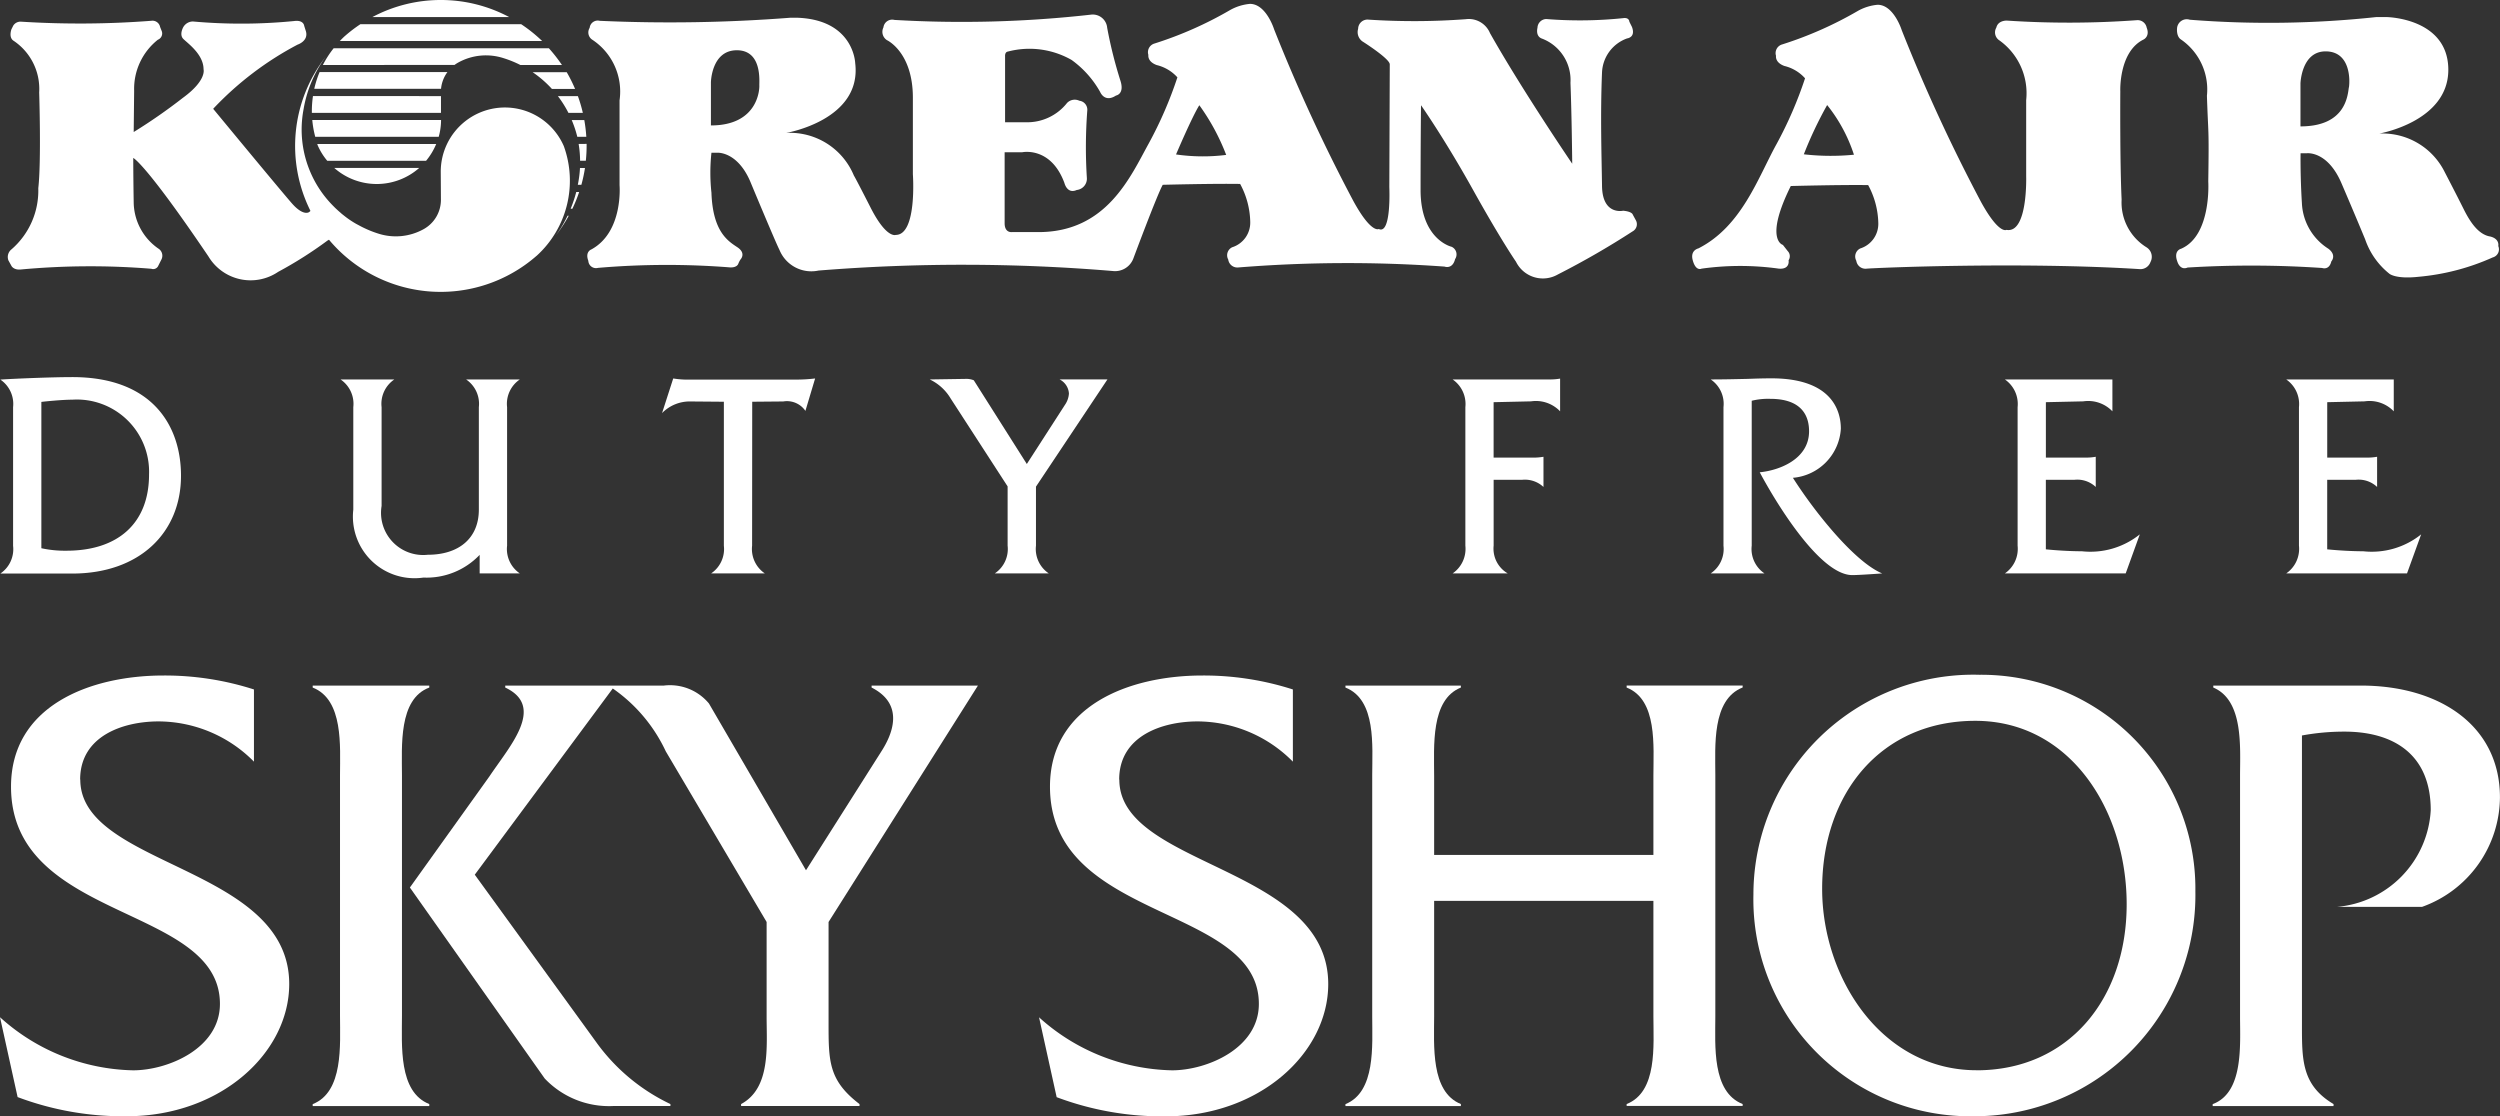 <svg xmlns="http://www.w3.org/2000/svg" width="89.585" height="40" viewBox="0 0 89.585 40">
    <rect x="0" y="0" width="89.585" height="40" fill="#333333" stroke="none"/>
    <defs>
        <clipPath id="odpek3cpla">
            <path data-name="사각형 1448" style="fill:none" d="M0 0h89.585v40H0z"/>
        </clipPath>
    </defs>
    <g data-name="그룹 9063" style="clip-path:url(#odpek3cpla)">
        <g data-name="그룹 9068" style="clip-path:url(#odpek3cpla)">
            <path data-name="패스 2404" d="M145.905 8.237s-.016-.111-.347-.142c0 0-.741.173-.756-.882s-.064-2.552 0-4.08a1.355 1.355 0 0 1 .9-1.213s.315-.032.173-.41l-.094-.189s0-.158-.22-.127a14.989 14.989 0 0 1-2.757.032.324.324 0 0 0-.315.315s-.079.284.142.379a1.589 1.589 0 0 1 1.04 1.591c.047 1.213.063 2.9.063 2.9s-1.8-2.646-2.946-4.679a.822.822 0 0 0-.866-.5 25.04 25.04 0 0 1-3.481.016.337.337 0 0 0-.379.33.409.409 0 0 0 .189.472s.945.6.945.8l-.016 4.4s.079 1.717-.379 1.5c0 0-.268.173-.913-1.009a61.261 61.261 0 0 1-2.836-6.144s-.283-.914-.866-.914a1.781 1.781 0 0 0-.71.22 13.434 13.434 0 0 1-2.709 1.2.323.323 0 0 0-.221.41s-.047.237.3.363a1.454 1.454 0 0 1 .74.44 14.249 14.249 0 0 1-1.024 2.363c-.662 1.2-1.512 3.182-3.954 3.182h-.961s-.252.031-.252-.316V6h.63s1.024-.22 1.512 1.1c0 0 .095.409.442.252a.407.407 0 0 0 .362-.442 17.506 17.506 0 0 1 .016-2.41.323.323 0 0 0-.284-.346.383.383 0 0 0-.441.079 1.818 1.818 0 0 1-1.48.692h-.741v-2.36s-.015-.156.1-.173a3.046 3.046 0 0 1 2.283.3 3.543 3.543 0 0 1 1.025 1.15s.157.394.566.126c0 0 .316-.047.158-.536a15.718 15.718 0 0 1-.473-1.891.519.519 0 0 0-.583-.472 41.335 41.335 0 0 1-7.041.189.316.316 0 0 0-.394.268.354.354 0 0 0 .126.457s.929.426.929 2.063v2.741s.158 2.175-.614 2.175c0 0-.331.141-.9-.976s-.6-1.151-.6-1.151a2.479 2.479 0 0 0-2.427-1.528s2.726-.457 2.474-2.505c0 0-.047-1.559-2.095-1.623h-.221a55.974 55.974 0 0 1-6.837.111.291.291 0 0 0-.362.252.31.31 0 0 0 .095.426 2.224 2.224 0 0 1 .976 2.173v3.04s.142 1.671-1.008 2.3c0 0-.237.079-.111.41a.276.276 0 0 0 .347.252 28.927 28.927 0 0 1 4.742-.016s.22.016.283-.125a.819.819 0 0 1 .079-.157s.221-.221-.11-.441-.882-.551-.929-1.954a6.616 6.616 0 0 1 0-1.433h.2s.709-.064 1.181 1.008c0 0 .915 2.2 1.056 2.473a1.233 1.233 0 0 0 1.4.741 64.563 64.563 0 0 1 10.539.016.7.7 0 0 0 .74-.441s.851-2.286 1.056-2.648c0 0 1.8-.047 2.773-.031a2.968 2.968 0 0 1 .362 1.354.926.926 0 0 1-.646.915.317.317 0 0 0-.142.441.329.329 0 0 0 .362.283 48.659 48.659 0 0 1 7.389-.031s.284.11.378-.268a.3.3 0 0 0-.126-.442s-1.111-.252-1.111-2.032.016-3.04.016-3.04.851 1.212 1.859 3.024 1.544 2.584 1.544 2.584a1.075 1.075 0 0 0 1.5.456 29.431 29.431 0 0 0 2.679-1.544.292.292 0 0 0 .11-.409zm-31.3-4.631c.008.142-.049 1.433-1.735 1.433V3.495s.016-1.15.929-1.15.8 1.118.806 1.261m14.932 2.472s.583-1.37.835-1.763a7.75 7.75 0 0 1 .962 1.78 6.7 6.7 0 0 1-1.8-.017" transform="translate(-87.395 -.544)" style="fill:#fff"/>
            <path data-name="패스 2405" d="M328.741 9.575a1.887 1.887 0 0 1-.9-1.717c-.064-1.339-.047-3.876-.047-3.876s-.063-1.417.834-1.858c0 0 .237-.11.111-.426a.329.329 0 0 0-.347-.267 33.712 33.712 0 0 1-4.663.015s-.315-.015-.378.252a.34.34 0 0 0 .11.457 2.327 2.327 0 0 1 .96 2.142v2.726s.064 2.064-.708 1.922c0 0-.268.173-.914-1.008a61.4 61.4 0 0 1-2.836-6.144s-.284-.914-.866-.914a1.768 1.768 0 0 0-.709.221 13.494 13.494 0 0 1-2.71 1.2.323.323 0 0 0-.221.41s-.047.236.3.362a1.445 1.445 0 0 1 .74.442 14.263 14.263 0 0 1-1.024 2.362c-.662 1.2-1.245 2.946-2.8 3.734 0 0-.3.063-.2.425.11.409.315.3.315.3a10 10 0 0 1 2.773 0c.41.031.346-.3.346-.3a.264.264 0 0 0-.031-.33l-.173-.221s-.678-.173.283-2.11c0 0 1.8-.048 2.773-.033a2.975 2.975 0 0 1 .363 1.356.925.925 0 0 1-.646.914.318.318 0 0 0-.142.441.331.331 0 0 0 .362.284c.315-.031 5.545-.252 9.8.016a.379.379 0 0 0 .378-.252.4.4 0 0 0-.126-.52m-12.294-3.344a14.069 14.069 0 0 1 .835-1.764 5.621 5.621 0 0 1 .96 1.78 8.521 8.521 0 0 1-1.8-.015" transform="translate(-251.815 -.708)" style="fill:#fff"/>
            <path data-name="패스 2406" d="M413.07 11.016c-.377-.078-.662-.441-.929-.977s-.677-1.323-.677-1.323a2.488 2.488 0 0 0-2.348-1.386s2.474-.426 2.474-2.284-2.206-1.89-2.206-1.89h-.378a36.039 36.039 0 0 1-6.679.095.349.349 0 0 0-.458.315s-.031.284.142.394a2.173 2.173 0 0 1 .929 2.016c.048 1.481.079 1.055.048 3.072 0 0 .125 1.938-.977 2.411 0 0-.283.063-.126.472 0 0 .095.315.363.2a37.6 37.6 0 0 1 4.82.016s.252.095.33-.236c0 0 .205-.221-.11-.457a2.037 2.037 0 0 1-.945-1.638c-.062-.993-.047-1.78-.047-1.78h.22s.741-.1 1.244 1.071.851 2.016.851 2.016a2.687 2.687 0 0 0 .866 1.229s.221.2 1.04.111a8.254 8.254 0 0 0 2.663-.694.3.3 0 0 0 .2-.409s.063-.268-.315-.347m-5.039-5.34c-.045.318-.127 1.4-1.734 1.4V5.535s.031-1.15.9-1.15.882.975.837 1.291" transform="translate(-323.857 -2.544)" style="fill:#fff"/>
            <path data-name="패스 2407" d="M21.345 8.283a2.3 2.3 0 0 0-4.4.954l.006.993a1.2 1.2 0 0 1-.628 1.055 2.05 2.05 0 0 1-1.609.157 3.731 3.731 0 0 1-.494-.193 3.184 3.184 0 0 1-.21-.107c-.041-.022-.082-.043-.122-.066a3.34 3.34 0 0 1-.424-.292c-.04-.031-.08-.062-.119-.1-.055-.045-.107-.094-.159-.142-.03-.028-.058-.057-.086-.085a3.878 3.878 0 0 1-1.14-2.736 3.948 3.948 0 0 1 .071-.747l.006-.035a4.441 4.441 0 0 1 .787-1.839 5.206 5.206 0 0 0-.548 5.526h-.009v.012l-.042.032s-.2.158-.615-.315-2.82-3.387-2.82-3.387a11.523 11.523 0 0 1 3.025-2.3s.393-.125.3-.472l-.063-.2s-.016-.22-.362-.173a19.362 19.362 0 0 1-3.623.016.4.4 0 0 0-.347.2s-.157.268 0 .425.725.552.725 1.087c0 0 .125.394-.741 1.024A19.625 19.625 0 0 1 5.942 7.8l.016-1.481a2.243 2.243 0 0 1 .851-1.827.24.24 0 0 0 .141-.3l-.062-.157a.278.278 0 0 0-.315-.221 33.522 33.522 0 0 1-4.663.032.306.306 0 0 0-.284.141l-.063.126s-.11.283.063.409a2.074 2.074 0 0 1 .929 1.859s.079 2.474-.032 3.434a2.783 2.783 0 0 1-.961 2.19.348.348 0 0 0-.11.394l.11.2s.079.157.347.126a26.986 26.986 0 0 1 4.663-.025.2.2 0 0 0 .252-.11l.111-.221a.3.3 0 0 0-.111-.394 2.043 2.043 0 0 1-.882-1.654c-.016-.977-.016-1.592-.016-1.592s.425.174 2.694 3.529a1.761 1.761 0 0 0 2.5.552 14.536 14.536 0 0 0 1.764-1.119l.054-.032v.005h.006a5.218 5.218 0 0 0 7.43.576l.012-.009a3.637 3.637 0 0 0 .967-3.931z" transform="translate(-1.151 -3.069)" style="fill:#fff"/>
            <path data-name="패스 2408" d="m60.166 10.334-.01.015.017-.023z" transform="translate(-48.482 -8.323)" style="fill:#fff"/>
            <path data-name="패스 2409" d="M71.219 0a5.2 5.2 0 0 0-2.452.611h4.9A5.2 5.2 0 0 0 71.219 0" transform="translate(-55.422)" style="fill:#fff"/>
            <path data-name="패스 2410" d="M57.625 17.738a3.694 3.694 0 0 0-.04.532v.07h4.627v-.6z" transform="translate(-46.41 -14.296)" style="fill:#fff"/>
            <path data-name="패스 2411" d="M62.275 22.162H57.66a3.613 3.613 0 0 0 .106.6h4.425a2.269 2.269 0 0 0 .084-.6" transform="translate(-46.47 -17.861)" style="fill:#fff"/>
            <path data-name="패스 2412" d="M106.847 26.583a3.858 3.858 0 0 1 .052.6h.206a5.261 5.261 0 0 0 .028-.536v-.067z" transform="translate(-86.112 -21.424)" style="fill:#fff"/>
            <path data-name="패스 2413" d="M69.251 4.465h-5.762a5.128 5.128 0 0 0-.552.421l-.012.01c-.06.055-.118.113-.174.172H70a5.3 5.3 0 0 0-.749-.6" transform="translate(-50.573 -3.599)" style="fill:#fff"/>
            <path data-name="패스 2414" d="M62.866 26.583H58.6c.007.021.014.044.023.065l.008.017a2.269 2.269 0 0 0 .328.521H62.5a2.336 2.336 0 0 0 .362-.6" transform="translate(-47.232 -21.424)" style="fill:#fff"/>
            <path data-name="패스 2415" d="M64.768 31.01h-3.044a2.3 2.3 0 0 0 3.044 0" transform="translate(-49.746 -24.992)" style="fill:#fff"/>
            <path data-name="패스 2416" d="m102.585 43.458.009-.013-.016.021z" transform="translate(-82.672 -35.014)" style="fill:#fff"/>
            <path data-name="패스 2417" d="M102.66 40.551a5.181 5.181 0 0 0 .458-.7h-.042a4.449 4.449 0 0 1-.416.7" transform="translate(-82.738 -32.12)" style="fill:#fff"/>
            <path data-name="패스 2418" d="M105.388 36.038h.059a5.126 5.126 0 0 0 .243-.6h-.105a4.517 4.517 0 0 1-.2.6" transform="translate(-84.936 -28.559)" style="fill:#fff"/>
            <path data-name="패스 2419" d="m106.7 31.542-.006.034c0 .013-.006.026-.008.037h.128a5.178 5.178 0 0 0 .129-.6h-.179a3.915 3.915 0 0 1-.064.532" transform="translate(-85.981 -24.992)" style="fill:#fff"/>
            <path data-name="패스 2420" d="M58.219 13.311a3.574 3.574 0 0 0-.191.6h4.543a1.2 1.2 0 0 1 .229-.6z" transform="translate(-46.767 -10.728)" style="fill:#fff"/>
            <path data-name="패스 2421" d="M105.767 22.763h.327a5.475 5.475 0 0 0-.072-.6h-.451a3.906 3.906 0 0 1 .2.6" transform="translate(-85.084 -17.86)" style="fill:#fff"/>
            <path data-name="패스 2422" d="M64.331 9.489a1.232 1.232 0 0 1 .139-.089 2.048 2.048 0 0 1 1.609-.157 3.858 3.858 0 0 1 .612.248h1.49a5.423 5.423 0 0 0-.469-.6H60a3.667 3.667 0 0 0-.387.6z" transform="translate(-48.044 -7.162)" style="fill:#fff"/>
            <path data-name="패스 2423" d="M103.392 18.34h.516a4.989 4.989 0 0 0-.177-.6h-.717a3.9 3.9 0 0 1 .378.6" transform="translate(-83.023 -14.296)" style="fill:#fff"/>
            <path data-name="패스 2424" d="M99.038 13.915h.83a5.2 5.2 0 0 0-.3-.6h-1.222a3.891 3.891 0 0 1 .692.6" transform="translate(-79.261 -10.729)" style="fill:#fff"/>
            <path data-name="패스 2425" d="m60.154 10.347-.007.009.013-.017z" transform="translate(-48.475 -8.333)" style="fill:#fff"/>
            <path data-name="패스 2426" d="M2.872 128.451c0-1.58 1.567-2.084 2.808-2.084a4.828 4.828 0 0 1 3.42 1.442v-2.587a10.44 10.44 0 0 0-3.242-.5c-2.655 0-5.463 1.1-5.463 3.983 0 4.854 7.486 4.213 7.486 7.785 0 1.6-1.872 2.38-3.111 2.38A7.321 7.321 0 0 1 0 136.967l.631 2.862a10.757 10.757 0 0 0 3.9.687c3.395 0 5.833-2.289 5.833-4.739 0-4.235-7.487-4.19-7.487-7.326" transform="translate(0 -100.516)" style="fill:#fff"/>
            <path data-name="패스 2427" d="M60.941 138.443v-8.632c0-1.03-.13-2.724.979-3.136v-.069h-4.178v.069c1.11.435.979 2.106.979 3.136v8.632c0 1.03.131 2.724-.979 3.159v.069h4.178v-.071c-1.109-.435-.979-2.106-.979-3.159" transform="translate(-46.537 -102.037)" style="fill:#fff"/>
            <path data-name="패스 2428" d="M96.037 126.606h-3.809v.069c1.219.618.718 1.717.349 2.289l-2.7 4.258-3.477-5.975a1.812 1.812 0 0 0-1.632-.641H79.1v.069c1.458.686.153 2.106-.566 3.182l-2.851 3.983 4.832 6.845a3.175 3.175 0 0 0 2.459.985h2.045v-.07a6.934 6.934 0 0 1-2.611-2.152l-4.4-6.067 4.945-6.673a5.652 5.652 0 0 1 1.9 2.254l3.613 6.113v3.388c0 1.076.152 2.565-.915 3.137v.069h4.244v-.069c-1.109-.847-1.109-1.534-1.109-2.908v-3.617z" transform="translate(-60.995 -102.037)" style="fill:#fff"/>
            <path data-name="패스 2429" d="M194.735 128.451c0-1.58 1.568-2.084 2.808-2.084a4.828 4.828 0 0 1 3.416 1.442v-2.587a10.438 10.438 0 0 0-3.243-.5c-2.654 0-5.461 1.1-5.461 3.983 0 4.854 7.485 4.213 7.485 7.785 0 1.6-1.87 2.38-3.112 2.38a7.32 7.32 0 0 1-4.765-1.9l.631 2.862a10.759 10.759 0 0 0 3.9.687c3.395 0 5.832-2.289 5.832-4.739 0-4.235-7.486-4.19-7.486-7.326" transform="translate(-154.63 -100.516)" style="fill:#fff"/>
            <path data-name="패스 2430" d="M258.52 126.676c1.11.435.959 2.106.959 3.159v2.839h-7.857v-2.839c0-1.053-.131-2.724.958-3.159v-.069h-4.136v.069c1.112.435.959 2.106.959 3.136v8.654c0 1.031.129 2.7-.959 3.137v.069h4.136v-.072c-1.089-.435-.958-2.106-.958-3.137v-4.144h7.857v4.144c0 1.031.152 2.7-.959 3.137v.069h4.157v-.069c-1.11-.435-.979-2.106-.979-3.137v-8.654c0-1.03-.131-2.7.979-3.136v-.069h-4.157z" transform="translate(-200.231 -102.038)" style="fill:#fff"/>
            <path data-name="패스 2431" d="M331.868 124.59a7.879 7.879 0 0 0-8.1 7.876 7.772 7.772 0 0 0 7.886 7.944 7.924 7.924 0 0 0 7.951-8.059 7.668 7.668 0 0 0-7.735-7.761m-.107 14.171c-3.394 0-5.532-3.3-5.532-6.5 0-3.457 2.139-6.021 5.488-6.021 3.414 0 5.424 3.229 5.424 6.571 0 3.412-2.1 5.952-5.38 5.952" transform="translate(-260.936 -100.41)" style="fill:#fff"/>
            <path data-name="패스 2432" d="M413.9 126.606h-5.289v.069c1.089.458.959 2.129.959 3.159v8.631c0 1.031.13 2.725-.981 3.137v.069h4.331v-.071c-1.153-.687-1.132-1.6-1.132-2.885v-10.323a8.379 8.379 0 0 1 1.524-.138c1.742 0 3.091.8 3.091 2.816a3.681 3.681 0 0 1-3.363 3.464h3.051a4.2 4.2 0 0 0 2.792-3.923c0-2.564-2.155-4.007-4.982-4.007" transform="translate(-329.3 -102.037)" style="fill:#fff"/>
            <path data-name="패스 2433" d="M.517 70.688A1.053 1.053 0 0 0 .06 69.7c.626-.04 1.9-.089 2.582-.089 2.86 0 3.892 1.738 3.892 3.535 0 2.045-1.489 3.505-3.9 3.505H.06a1.053 1.053 0 0 0 .457-.993zm1.013 5.055a3.933 3.933 0 0 0 .9.089c1.847 0 2.959-.983 2.959-2.731a2.588 2.588 0 0 0-2.747-2.681c-.357 0-.953.06-1.112.08z" transform="translate(-.048 -56.098)" style="fill:#fff"/>
            <path data-name="패스 2434" d="M64.82 70.066a1.053 1.053 0 0 0-.457.993V74.6a1.511 1.511 0 0 0 1.658 1.748c1.093 0 1.827-.576 1.827-1.619v-3.67a1.054 1.054 0 0 0-.457-.993h1.926a1.053 1.053 0 0 0-.457.993v4.965a1.053 1.053 0 0 0 .457.993h-1.44v-.665a2.629 2.629 0 0 1-2.016.814 2.208 2.208 0 0 1-2.512-2.433v-3.674a1.054 1.054 0 0 0-.457-.993z" transform="translate(-50.689 -56.469)" style="fill:#fff"/>
            <path data-name="패스 2435" d="M125.475 75.859a1.054 1.054 0 0 0 .457.993h-1.926a1.054 1.054 0 0 0 .457-.993V70.7l-1.182-.01a1.389 1.389 0 0 0-1.033.417l.4-1.241a3.307 3.307 0 0 0 .636.04h3.843a5.653 5.653 0 0 0 .606-.04l-.348 1.162a.8.8 0 0 0-.794-.338l-1.112.01z" transform="translate(-98.524 -56.304)" style="fill:#fff"/>
            <path data-name="패스 2436" d="M172.967 69.963a.705.705 0 0 1 .288.05l1.9 3 1.37-2.125a.8.8 0 0 0 .139-.4.608.608 0 0 0-.337-.507h1.718l-2.562 3.843v2.115a1.053 1.053 0 0 0 .457.993h-1.93a1.053 1.053 0 0 0 .457-.993v-2.123l-2.046-3.158a1.735 1.735 0 0 0-.745-.675z" transform="translate(-138.36 -56.386)" style="fill:#fff"/>
            <path data-name="패스 2437" d="M271.725 69.942a1.989 1.989 0 0 0 .357-.03v1.172a1.2 1.2 0 0 0-1.043-.357l-1.34.03v1.986h1.43a2.008 2.008 0 0 0 .357-.03v1.082a.975.975 0 0 0-.755-.258H269.7V75.9a1.026 1.026 0 0 0 .506.993h-1.976a1.069 1.069 0 0 0 .457-.993v-4.965a1.069 1.069 0 0 0-.457-.993z" transform="translate(-216.177 -56.345)" style="fill:#fff"/>
            <path data-name="패스 2438" d="M317.179 69.881c.288-.01.576-.02.864-.02 2.264 0 2.492 1.261 2.492 1.807a1.879 1.879 0 0 1-1.718 1.758c.775 1.221 2.214 3.019 3.2 3.426-.7.05-.963.06-1.072.06-1.142 0-2.691-2.512-3.317-3.684.715-.069 1.768-.477 1.768-1.47 0-.447-.169-1.162-1.39-1.162a2.443 2.443 0 0 0-.665.069v5.193a1.053 1.053 0 0 0 .457.993h-1.926a1.053 1.053 0 0 0 .457-.993v-4.964a1.054 1.054 0 0 0-.457-.993c.437 0 .874-.01 1.311-.02" transform="translate(-254.57 -56.304)" style="fill:#fff"/>
            <path data-name="패스 2439" d="M374.06 70.066v1.142a1.2 1.2 0 0 0-1.043-.357l-1.341.03v1.986h1.43a2.007 2.007 0 0 0 .357-.03v1.082a.959.959 0 0 0-.755-.258h-1.033v2.493c.606.06 1.092.069 1.291.069a2.825 2.825 0 0 0 2.076-.606l-.506 1.4h-4.33a1.069 1.069 0 0 0 .457-.993v-4.965a1.069 1.069 0 0 0-.457-.993z" transform="translate(-298.364 -56.469)" style="fill:#fff"/>
            <path data-name="패스 2440" d="M426 70.066v1.142a1.2 1.2 0 0 0-1.043-.357l-1.341.03v1.986h1.43a2.007 2.007 0 0 0 .357-.03v1.082a.959.959 0 0 0-.755-.258h-1.033v2.493c.606.06 1.092.069 1.291.069a2.825 2.825 0 0 0 2.076-.606l-.507 1.4h-4.329a1.069 1.069 0 0 0 .457-.993v-4.965a1.069 1.069 0 0 0-.457-.993z" transform="translate(-340.222 -56.469)" style="fill:#fff"/>
        </g>
    </g>
</svg>
